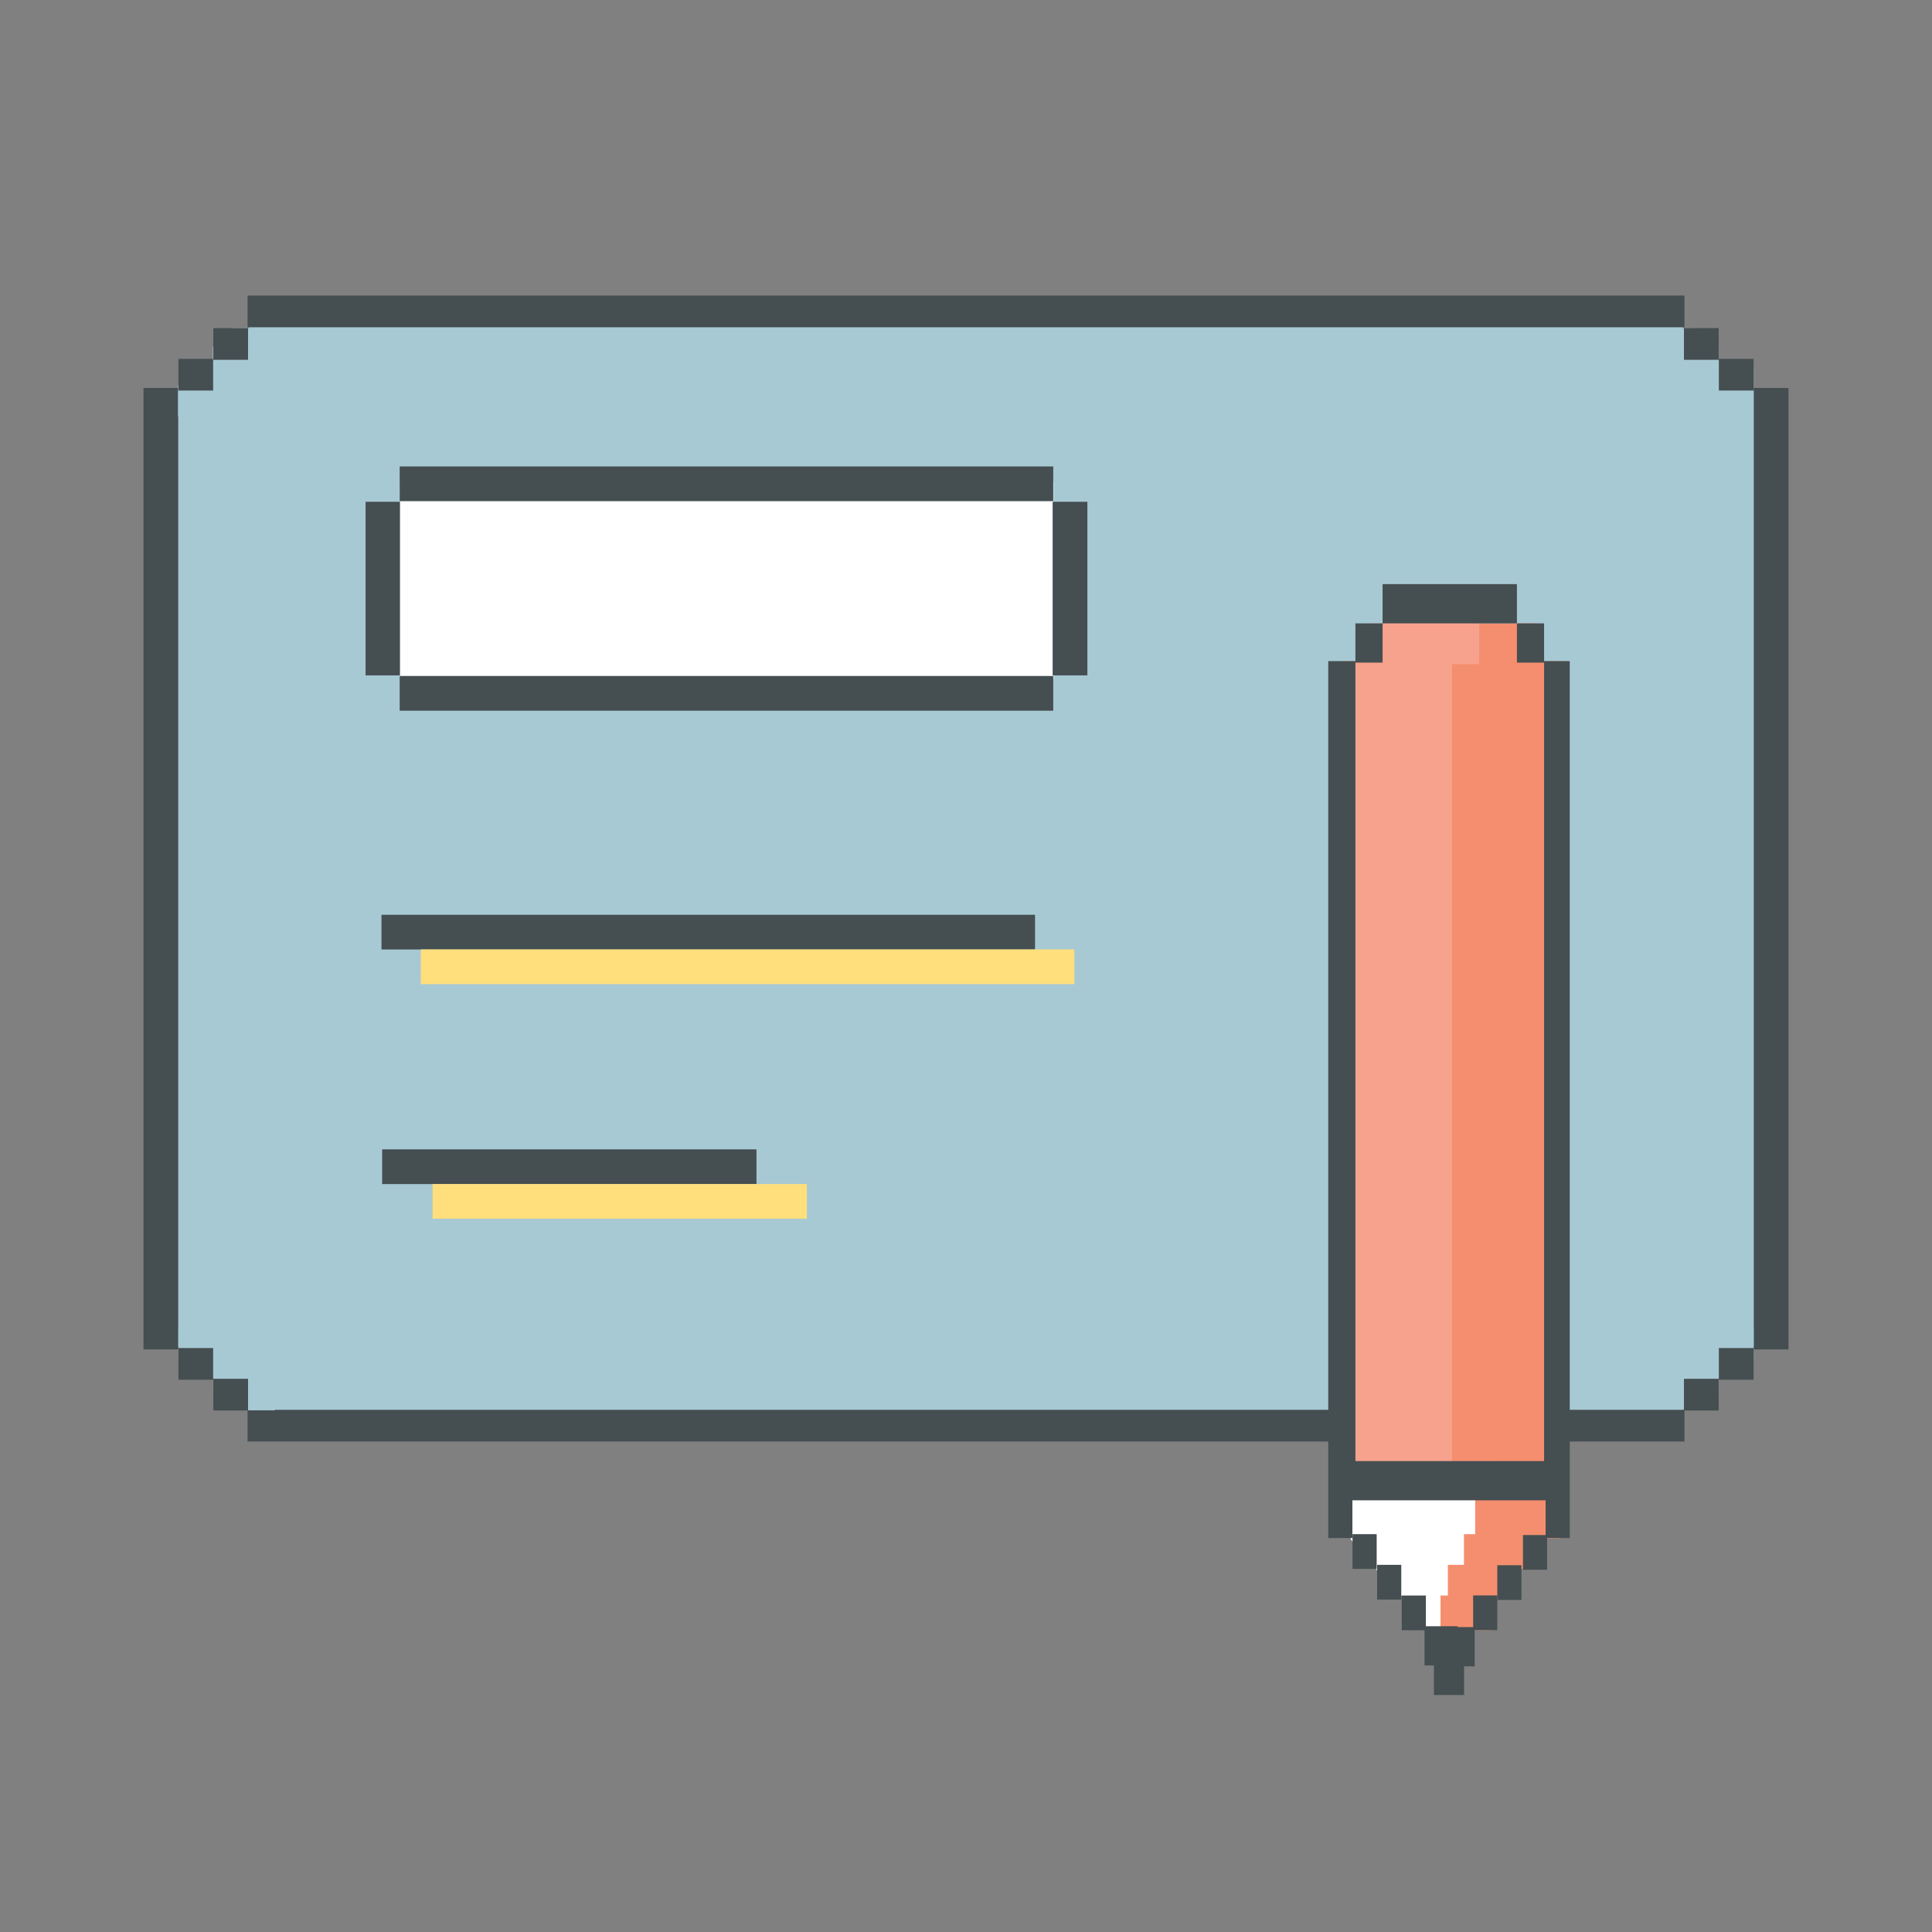 <?xml version="1.0" encoding="utf-8"?>
<!-- Generator: Adobe Illustrator 22.1.0, SVG Export Plug-In . SVG Version: 6.00 Build 0)  -->
<svg version="1.1" id="图层_1" xmlns="http://www.w3.org/2000/svg" xmlns:xlink="http://www.w3.org/1999/xlink" x="0px" y="0px"
	 viewBox="0 0 128 128" style="enable-background:new 0 0 128 128;" xml:space="preserve">
<rect x="0" y="0" width="128" height="128" fill="#808080" stroke="none"/>
<style type="text/css">
	.st0{fill:#F5A79B;}
	.st1{fill:#1CA1C4;}
	.st2{fill:#A7C9D4;}
	.st3{fill:#FFFFFF;}
	.st4{fill:#FFDF7B;}
	.st5{fill:#454E51;}
	.st6{fill:#3E4D56;}
	.st7{fill:#F7FEFF;}
	.st8{fill:#D87760;}
	.st9{fill:#F7A28D;}
	.st10{fill:#F58E6F;}
</style>
<g>
	<polygon class="st3" points="88.8,98.9 89.5,102 91.2,104 93.4,106.3 94.4,108 95.9,108.4 97.2,106.3 99.2,100.5 99.2,98.4 
		93.4,98.2 	"/>
	<rect x="16.5" y="21.3" class="st2" width="95" height="72.8"/>
	<rect x="13.2" y="23.9" class="st2" width="101.1" height="67.4"/>
	<rect x="11.1" y="25.9" class="st2" width="105.5" height="63.3"/>
	
		<rect x="113.9" y="24.5" transform="matrix(-1 -6.728425e-09 6.728425e-09 -1 230.079 51.107)" class="st2" width="2.3" height="2.1"/>
	
		<rect x="116.2" y="25.8" transform="matrix(-1 -2.061857e-07 2.061857e-07 -1 234.693 115.203)" class="st5" width="2.3" height="63.7"/>
	
		<rect x="9.5" y="25.8" transform="matrix(-1 -2.061896e-07 2.061896e-07 -1 21.307 115.203)" class="st5" width="2.3" height="63.7"/>
	
		<rect x="111.6" y="90.3" transform="matrix(-1 6.729214e-09 -6.729214e-09 -1 225.466 182.706)" class="st2" width="2.3" height="2.1"/>
	
		<rect x="113.9" y="88" transform="matrix(-1 6.728425e-09 -6.728425e-09 -1 230.079 178.158)" class="st2" width="2.3" height="2.1"/>
	
		<rect x="16.4" y="93.4" transform="matrix(-1 1.631325e-10 -1.631325e-10 -1 128 188.904)" class="st5" width="95.2" height="2.1"/>
	
		<rect x="14.1" y="90.1" transform="matrix(-1 6.728425e-09 -6.728425e-09 -1 30.534 182.195)" class="st2" width="2.3" height="2.1"/>
	
		<rect x="11.8" y="88" transform="matrix(-1 6.729214e-09 -6.729214e-09 -1 25.921 178.158)" class="st2" width="2.3" height="2.1"/>
	
		<rect x="97.7" y="96.4" transform="matrix(-1 -2.752166e-11 2.752166e-11 -1 201.033 198.328)" class="st10" width="5.6" height="5.6"/>
	
		<rect x="95.9" y="103.7" transform="matrix(-1 -1.780810e-11 1.780810e-11 -1 195.926 209.675)" class="st10" width="4.1" height="2.3"/>
	
		<rect x="96.9" y="101.7" transform="matrix(-1 -1.389034e-11 1.389034e-11 -1 198.99 205.642)" class="st10" width="5.1" height="2.3"/>
	
		<rect x="89.6" y="101.7" transform="matrix(-1 -4.505208e-11 4.505208e-11 -1 180.808 205.642)" class="st5" width="1.6" height="2.3"/>
	
		<rect x="91.2" y="103.7" transform="matrix(-1 -4.505208e-11 4.505208e-11 -1 184.038 209.675)" class="st5" width="1.6" height="2.3"/>
	
		<rect x="24.2" y="33.2" transform="matrix(-1 -3.735447e-08 3.735447e-08 -1 50.72 77.945)" class="st5" width="2.3" height="11.5"/>
	<polygon class="st3" points="69.9,33.3 69.8,33.3 69.8,31.9 26.5,31.9 26.5,33.3 26.5,33.3 26.5,44.3 26.5,44.3 26.5,45 69.8,45 
		69.8,44.3 69.9,44.3 	"/>
	
		<rect x="95.4" y="105.7" transform="matrix(-1 -2.191770e-11 2.191770e-11 -1 194.138 213.707)" class="st10" width="3.3" height="2.3"/>
	
		<rect x="92.8" y="105.7" transform="matrix(-1 -4.505208e-11 4.505208e-11 -1 187.268 213.707)" class="st5" width="1.6" height="2.3"/>
	<rect x="97.6" y="105.7" class="st5" width="1.6" height="2.3"/>
	<rect x="96.1" y="107.8" class="st5" width="1.6" height="2.6"/>
	
		<rect x="94.4" y="107.8" transform="matrix(-1 -3.319712e-11 3.319712e-11 -1 190.978 218.143)" class="st5" width="2.2" height="2.6"/>
	<rect x="95" y="110.3" class="st5" width="2" height="2"/>
	<g>
		<rect x="11.8" y="25.5" class="st2" width="2.3" height="2.1"/>
		<rect x="14.1" y="23" class="st2" width="2.9" height="2.1"/>
	</g>
	
		<rect x="110" y="21.7" transform="matrix(-1 -7.743249e-09 7.743249e-09 -1 222.401 45.851)" class="st2" width="2.3" height="2.4"/>
	
		<rect x="69.8" y="33.2" transform="matrix(-1 -3.735447e-08 3.735447e-08 -1 141.841 77.945)" class="st5" width="2.3" height="11.5"/>
	<rect x="99.2" y="103.7" class="st5" width="1.6" height="2.3"/>
	<rect x="100.9" y="101.7" class="st5" width="1.6" height="2.3"/>
	<rect x="89" y="43.8" class="st9" width="10.2" height="53.4"/>
	<rect x="96.2" y="43.8" class="st10" width="7.4" height="53"/>
	<polygon class="st5" points="102.3,43.8 102.3,96.8 89.8,96.8 89.8,43.8 88,43.8 88,99.4 88,99.4 88,101.9 89.6,101.9 89.6,99.4 
		89.8,99.4 102.3,99.4 102.4,99.4 102.4,101.9 104,101.9 104,99.4 104,98.4 104,43.8 	"/>
	<rect x="91.6" y="41.2" class="st9" width="6.4" height="2.8"/>
	<rect x="90.8" y="41.3" class="st9" width="1.2" height="2.6"/>
	<rect x="98" y="41.3" class="st10" width="3.8" height="3"/>
	<rect x="89.8" y="41.3" class="st5" width="1.8" height="2.6"/>
	<rect x="91.6" y="38.7" class="st5" width="8.9" height="2.6"/>
	<rect x="100.5" y="41.3" class="st5" width="1.8" height="2.6"/>
	
		<rect x="11.8" y="23.7" transform="matrix(-1 -6.729214e-09 6.729214e-09 -1 25.921 49.575)" class="st5" width="2.3" height="2.1"/>
	
		<rect x="15.4" y="21.7" transform="matrix(-1 -6.729214e-09 6.729214e-09 -1 33.088 45.538)" class="st2" width="2.3" height="2.1"/>
	
		<rect x="14.1" y="21.7" transform="matrix(-1 -6.729214e-09 6.729214e-09 -1 30.534 45.538)" class="st5" width="2.3" height="2.1"/>
	
		<rect x="111.6" y="23" transform="matrix(-1 -6.728425e-09 6.728425e-09 -1 225.466 48.091)" class="st2" width="2.3" height="2.1"/>
	
		<rect x="111.6" y="21.7" transform="matrix(-1 -6.728425e-09 6.728425e-09 -1 225.466 45.538)" class="st5" width="2.3" height="2.1"/>
	
		<rect x="113.9" y="23.7" transform="matrix(-1 -6.728425e-09 6.728425e-09 -1 230.079 49.575)" class="st5" width="2.3" height="2.1"/>
	
		<rect x="113.9" y="89.3" transform="matrix(-1 6.729214e-09 -6.729214e-09 -1 230.079 180.711)" class="st5" width="2.3" height="2.1"/>
	
		<rect x="109.8" y="90.8" transform="matrix(-1 8.560153e-09 -8.560153e-09 -1 221.891 184.183)" class="st2" width="2.3" height="2.6"/>
	
		<rect x="111.6" y="91.3" transform="matrix(-1 6.729214e-09 -6.729214e-09 -1 225.466 184.749)" class="st5" width="2.3" height="2.1"/>
	
		<rect x="26.5" y="30.9" transform="matrix(-1 -3.984645e-10 3.984645e-10 -1 96.28 64.103)" class="st5" width="43.3" height="2.3"/>
	
		<rect x="26.5" y="44.7" transform="matrix(-1 -3.984645e-10 3.984645e-10 -1 96.28 91.786)" class="st5" width="43.3" height="2.3"/>
	
		<rect x="16.4" y="19.7" transform="matrix(-1 -1.631327e-10 1.631327e-10 -1 128 41.382)" class="st5" width="95.2" height="2.1"/>
	
		<rect x="11.8" y="89.3" transform="matrix(-1 6.728425e-09 -6.728425e-09 -1 25.921 180.711)" class="st5" width="2.3" height="2.1"/>
	
		<rect x="15.9" y="91" transform="matrix(-1 7.732209e-09 -7.732209e-09 -1 34.109 184.438)" class="st2" width="2.3" height="2.4"/>
	
		<rect x="14.1" y="91.3" transform="matrix(-1 6.729214e-09 -6.729214e-09 -1 30.534 184.748)" class="st5" width="2.3" height="2.1"/>
	
		<rect x="25.4" y="60.6" transform="matrix(-1 -3.969506e-10 3.969506e-10 -1 93.974 123.506)" class="st5" width="43.3" height="2.3"/>
	
		<rect x="27.9" y="62.9" transform="matrix(-1 -3.969506e-10 3.969506e-10 -1 99.081 128.102)" class="st4" width="43.3" height="2.3"/>
	
		<rect x="25.4" y="76.2" transform="matrix(-1 -6.949216e-10 6.949216e-10 -1 75.519 154.648)" class="st5" width="24.8" height="2.3"/>
	
		<rect x="28.7" y="78.5" transform="matrix(-1 -6.949953e-10 6.949953e-10 -1 82.158 159.245)" class="st4" width="24.8" height="2.3"/>
</g>
</svg>

